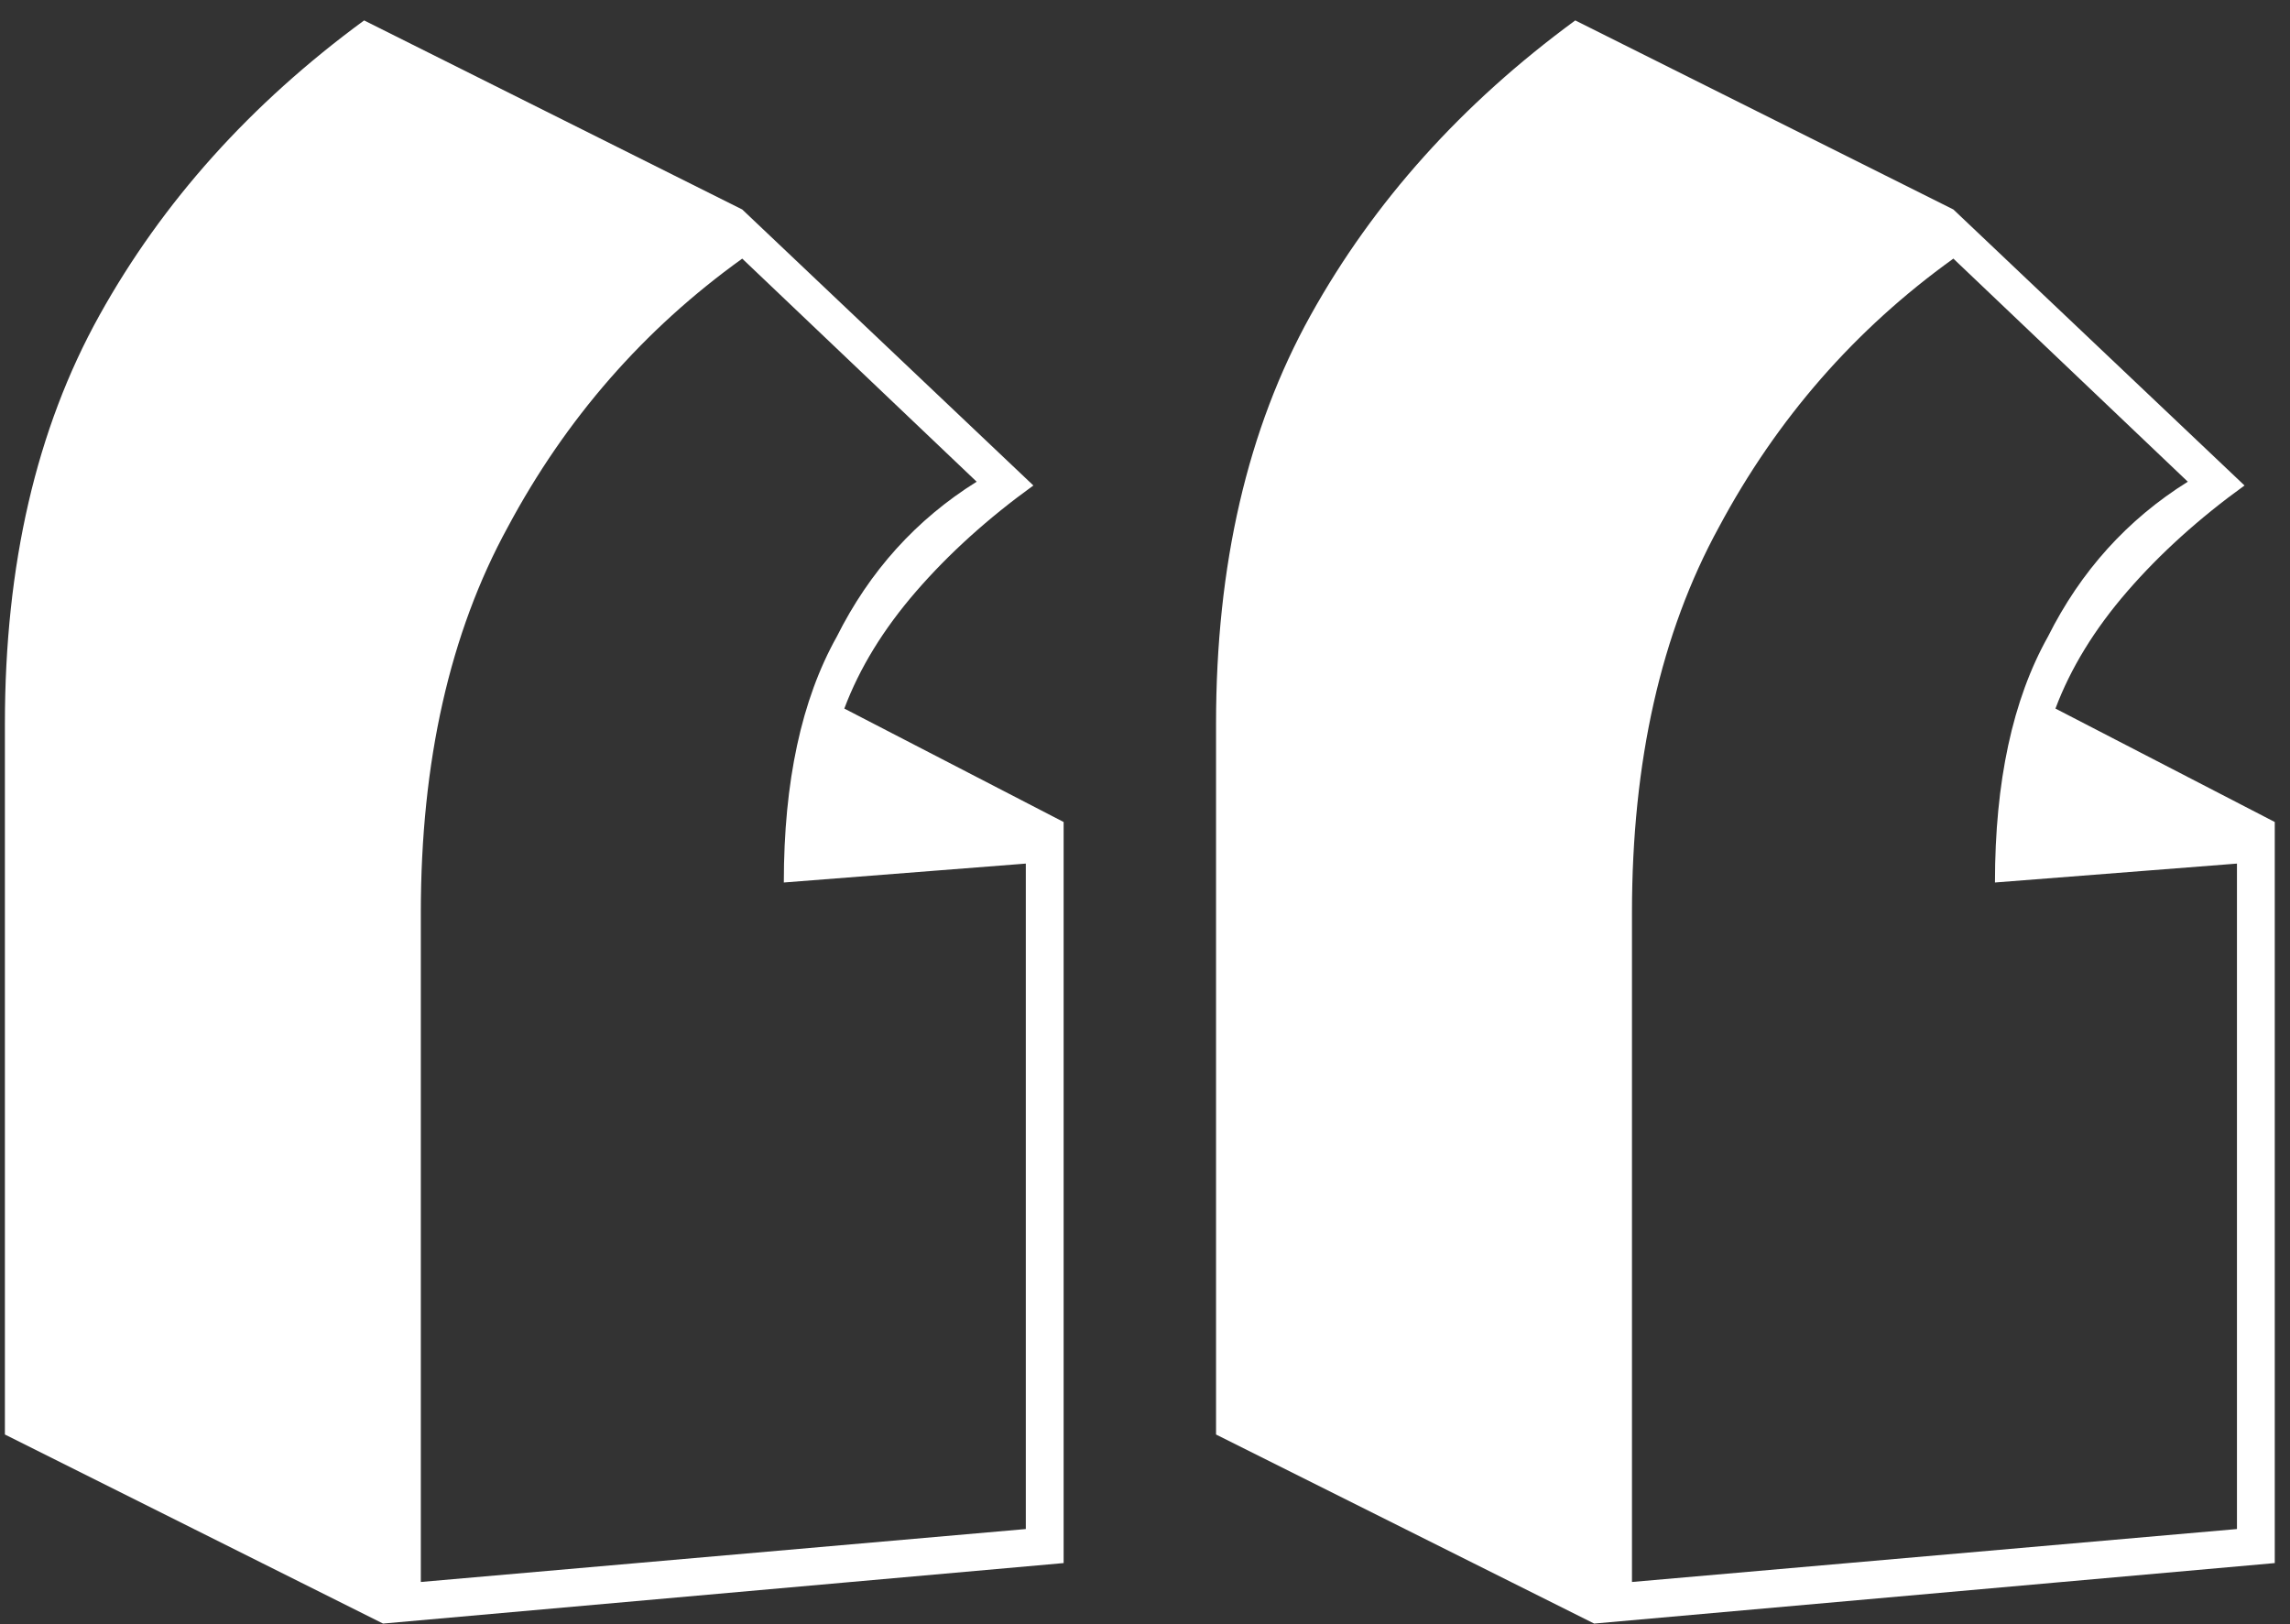 <svg width="86" height="61" viewBox="0 0 86 61" fill="none" xmlns="http://www.w3.org/2000/svg">
<rect x="0" y="0" width="86" height="61" fill="#333333" stroke="none"/>
<path d="M84.292 18.233C82.588 19.464 81.121 20.789 79.89 22.209C78.66 23.629 77.76 25.096 77.192 26.611L85.428 30.871L85.428 58.703L59.868 60.975L45.668 53.875L45.668 27.179C45.668 21.215 46.852 16.103 49.218 11.843C51.585 7.583 54.898 3.891 59.158 0.767L73.358 7.867L84.292 18.233ZM84.008 57.425L84.008 32.433L74.92 33.143C74.92 29.356 75.583 26.28 76.908 23.913C78.139 21.452 79.89 19.511 82.162 18.091L73.358 9.713C69.666 12.364 66.732 15.724 64.554 19.795C62.377 23.771 61.288 28.599 61.288 34.279L61.288 59.413L84.008 57.425ZM38.808 18.233C37.104 19.464 35.637 20.789 34.406 22.209C33.175 23.629 32.276 25.096 31.708 26.611L39.944 30.871L39.944 58.703L14.384 60.975L0.184 53.875L0.184 27.179C0.184 21.215 1.367 16.103 3.734 11.843C6.101 7.583 9.414 3.891 13.674 0.767L27.874 7.867L38.808 18.233ZM38.524 57.425L38.524 32.433L29.436 33.143C29.436 29.356 30.099 26.28 31.424 23.913C32.655 21.452 34.406 19.511 36.678 18.091L27.874 9.713C24.182 12.364 21.247 15.724 19.07 19.795C16.893 23.771 15.804 28.599 15.804 34.279L15.804 59.413L38.524 57.425Z" fill="white"/>
</svg>
